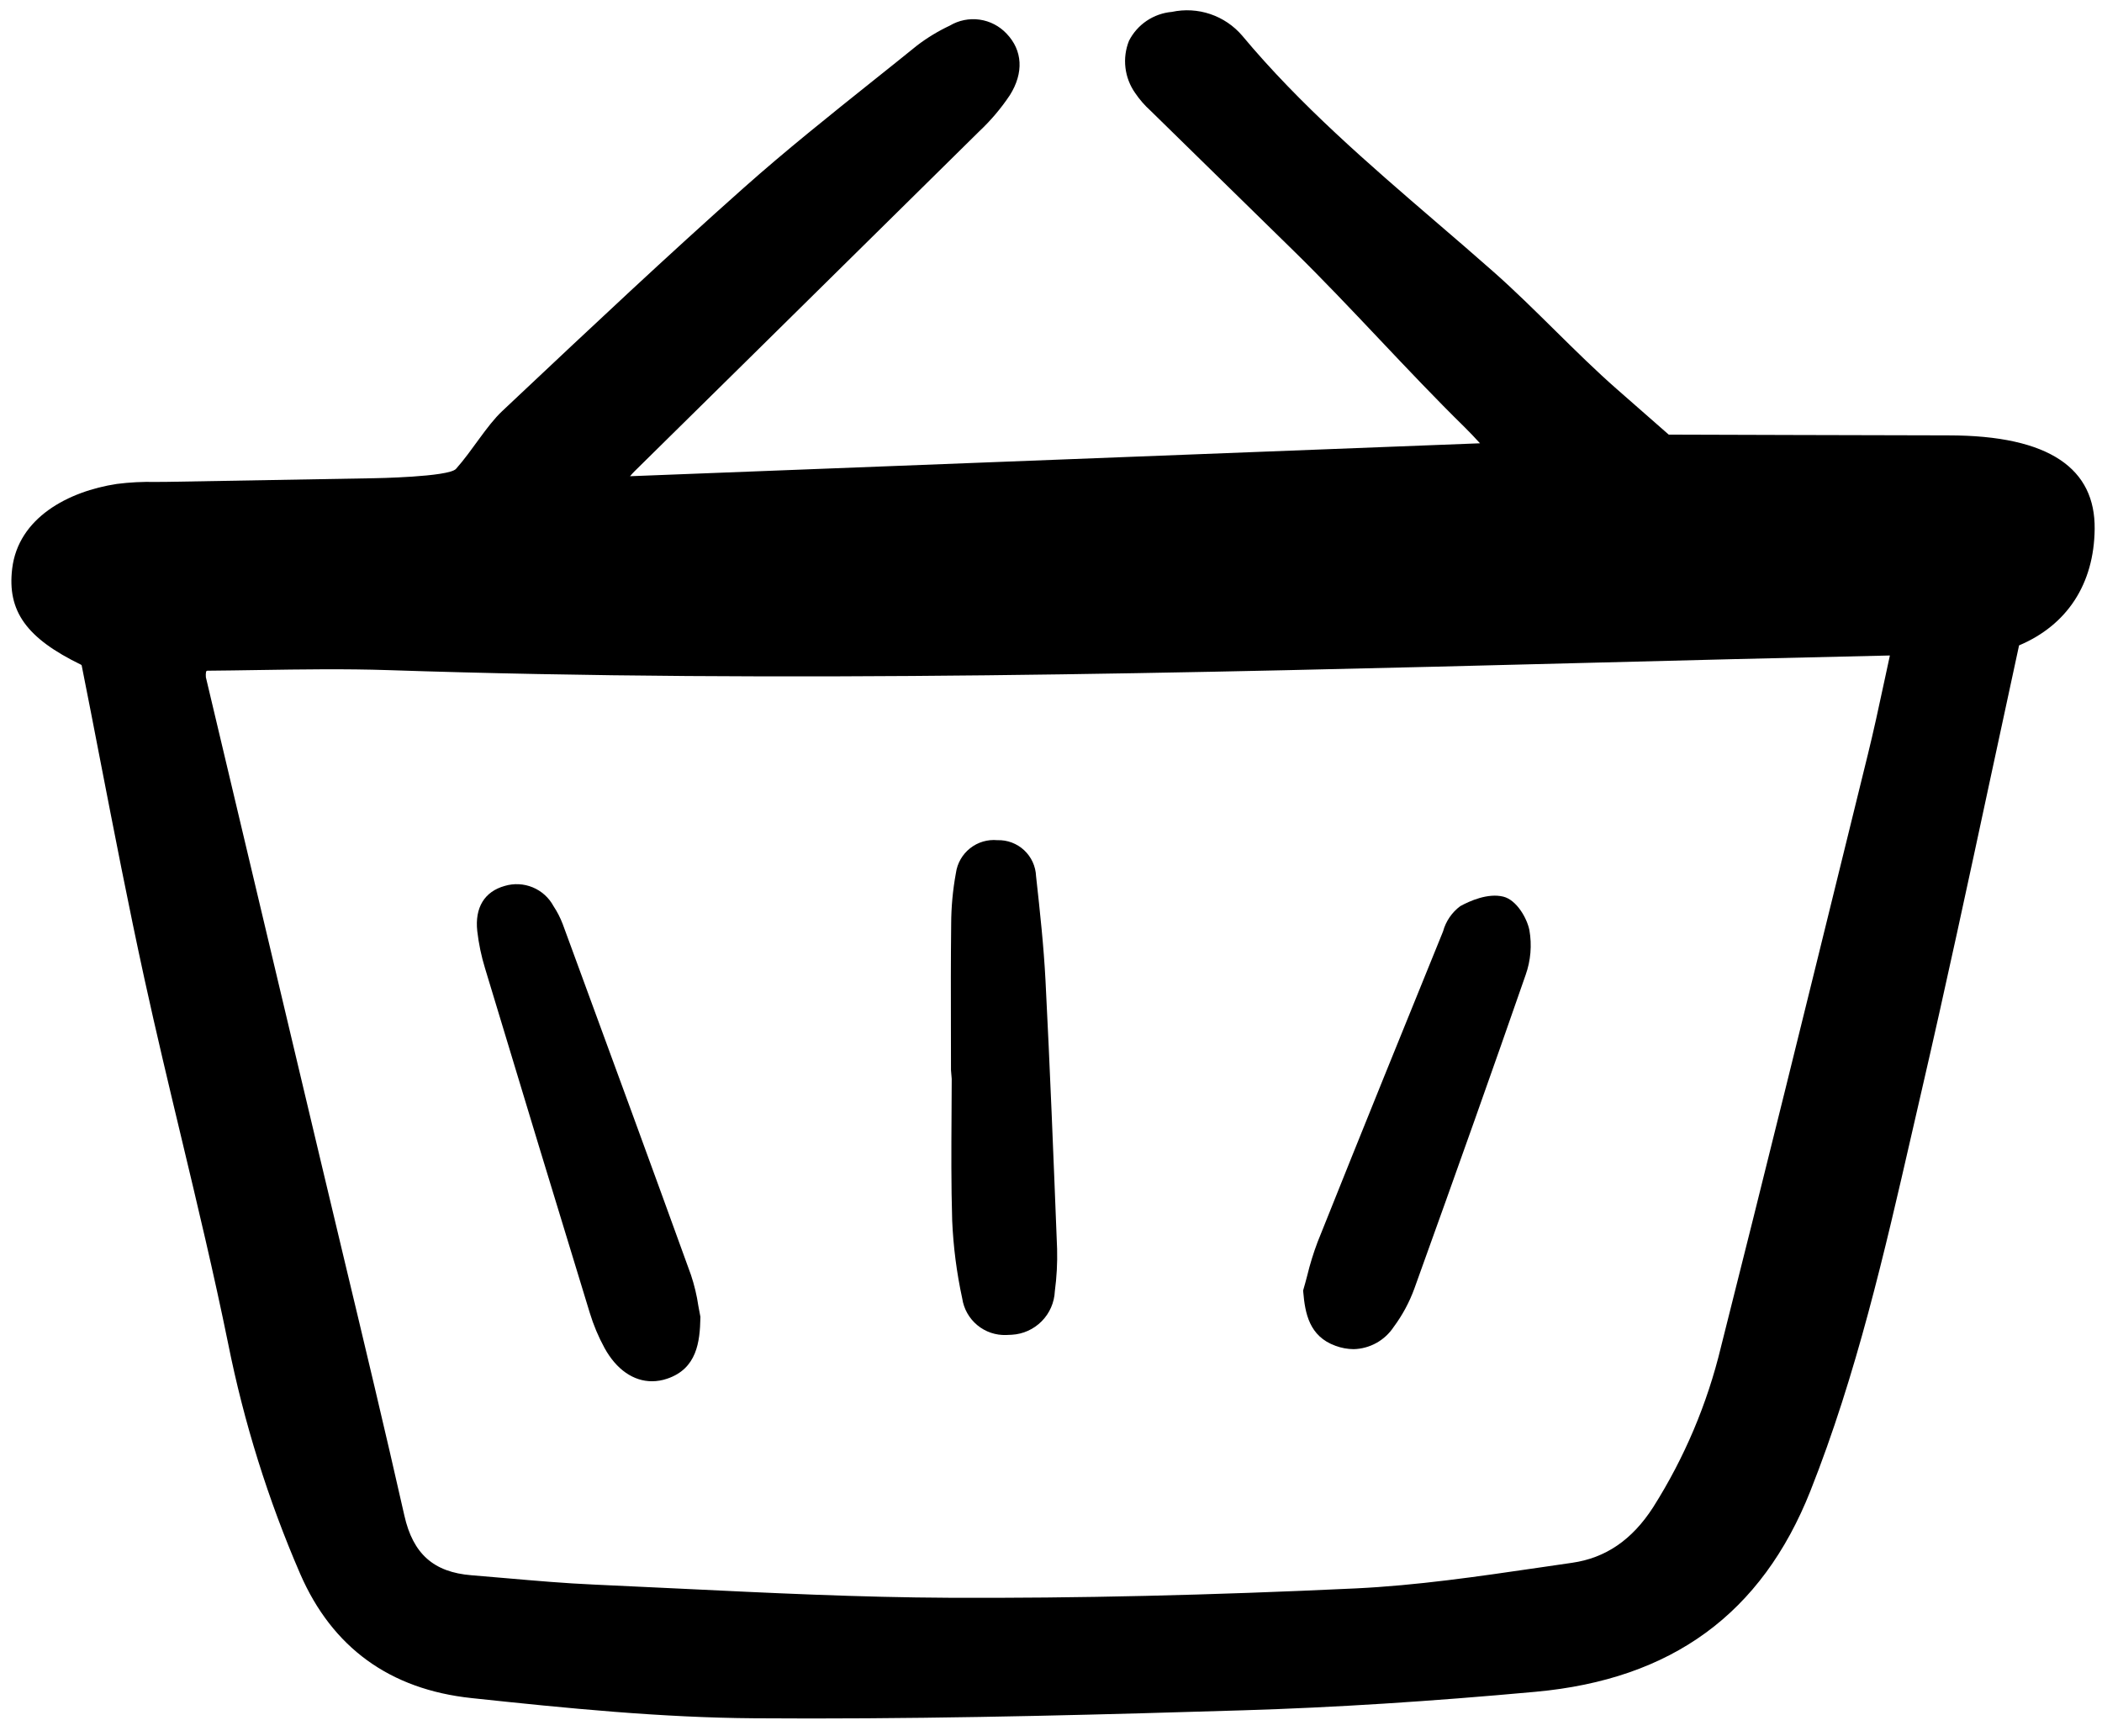 <svg width="155" height="128" viewBox="0 0 155 128" fill="none" xmlns="http://www.w3.org/2000/svg">
    <path d="M143.67 32.109C138.961 32.109 124.778 32.053 123.051 32.053L119.214 28.688C116.203 26.048 113.171 22.734 110.15 20.064C108.74 18.817 107.313 17.591 105.884 16.363C100.949 12.117 95.847 7.728 91.598 2.629C90.972 1.896 90.159 1.347 89.247 1.039C88.334 0.73 87.355 0.675 86.413 0.877C85.749 0.935 85.109 1.162 84.556 1.534C84.003 1.907 83.554 2.414 83.251 3.009C82.999 3.639 82.909 4.322 82.99 4.996C83.07 5.67 83.318 6.313 83.71 6.866C84.03 7.339 84.407 7.773 84.831 8.156L84.918 8.241C88.409 11.662 91.902 15.082 95.395 18.501C99.599 22.618 103.805 27.392 108.007 31.512C108.383 31.881 108.752 32.276 109.134 32.693L46.458 35.121C46.583 34.974 46.681 34.865 46.781 34.766L55.304 26.365C60.941 20.808 66.574 15.25 72.205 9.69C73.06 8.887 73.82 7.989 74.47 7.014C75.5 5.373 75.411 3.72 74.225 2.481C73.698 1.92 72.997 1.555 72.235 1.448C71.473 1.341 70.698 1.496 70.037 1.89C69.184 2.291 68.375 2.782 67.625 3.353C66.554 4.22 65.479 5.082 64.401 5.939C61.225 8.476 57.942 11.098 54.85 13.846C49.2 18.867 43.605 24.131 38.194 29.225L37.025 30.326C35.874 31.409 34.831 33.23 33.624 34.58C33.084 35.184 27.566 35.269 27.566 35.269C22.636 35.355 17.518 35.443 12.4 35.536C12.089 35.542 11.777 35.543 11.465 35.543C10.513 35.521 9.561 35.569 8.616 35.69C5.03 36.236 1.352 38.184 0.899 41.932C0.519 45.073 1.954 47.067 5.973 49.021C5.989 49.033 6.004 49.047 6.021 49.065C6.477 51.359 6.927 53.66 7.371 55.967C8.406 61.292 9.472 66.797 10.653 72.2C11.506 76.103 12.45 80.051 13.364 83.869C14.553 88.84 15.783 93.977 16.818 99.064C17.986 104.903 19.768 110.604 22.134 116.068C24.497 121.507 28.742 124.59 34.756 125.232C41.84 125.99 48.767 126.676 55.637 126.723C57.023 126.733 58.41 126.738 59.798 126.738C70.95 126.738 82.027 126.43 91.7 126.134C98.394 125.929 105.441 125.482 113.234 124.769C123.283 123.851 129.911 119.005 133.499 109.954C136.9 101.375 138.973 92.327 140.978 83.578C141.22 82.524 141.462 81.47 141.705 80.416C143.482 72.737 145.162 64.903 146.788 57.326C147.483 54.084 148.182 50.841 148.884 47.598C152.44 46.094 154.415 43.058 154.459 39.015C154.511 34.613 151.207 32.109 143.67 32.109ZM15.198 49.518C15.225 49.499 15.249 49.48 15.274 49.465C16.531 49.455 17.79 49.435 19.048 49.415C22.198 49.366 25.452 49.316 28.641 49.422C57.896 50.4 87.725 49.636 116.572 48.897C124.034 48.705 131.74 48.508 139.359 48.342C139.213 49.015 139.071 49.671 138.934 50.31C138.54 52.156 138.163 53.899 137.74 55.618L136.289 61.517C133.237 73.922 130.082 86.743 126.903 99.336C125.896 103.526 124.206 107.521 121.901 111.161C120.355 113.562 118.4 114.902 115.924 115.256C115.093 115.375 114.262 115.496 113.43 115.619C109.017 116.265 104.454 116.931 99.961 117.145C89.223 117.651 79.43 117.877 70.02 117.836C63.401 117.807 56.665 117.479 50.15 117.162C48.034 117.059 45.919 116.96 43.803 116.863C41.666 116.769 39.491 116.58 37.386 116.397C36.511 116.321 35.638 116.247 34.766 116.175C31.98 115.953 30.454 114.6 29.819 111.778C28.393 105.46 26.859 99.057 25.377 92.865C24.824 90.553 24.273 88.241 23.722 85.929L21.459 76.406C19.363 67.587 17.27 58.767 15.181 49.946C15.167 49.803 15.173 49.659 15.198 49.518Z"
          fill="black"/>
    <path d="M35.767 71.413C38.481 80.405 41.006 88.714 43.489 96.82C43.763 97.722 44.129 98.593 44.581 99.42C45.456 101.008 46.713 101.868 48.077 101.868C48.459 101.866 48.838 101.802 49.199 101.677C51.39 100.937 51.611 98.965 51.647 97.175V97.099L51.63 97.024C51.587 96.819 51.546 96.583 51.499 96.326C51.385 95.544 51.201 94.774 50.951 94.025C48.057 86.022 45.074 77.9 42.19 70.044L41.493 68.147C41.316 67.683 41.088 67.239 40.814 66.825C40.478 66.202 39.937 65.713 39.282 65.442C38.627 65.171 37.899 65.134 37.221 65.336C35.725 65.753 35.004 66.935 35.193 68.667C35.3 69.598 35.492 70.517 35.767 71.413Z"
          fill="black"/>
    <path d="M98.476 99.252C98.906 99.412 99.359 99.496 99.817 99.5C100.405 99.485 100.982 99.328 101.496 99.042C102.01 98.757 102.447 98.35 102.771 97.859C103.412 96.997 103.924 96.047 104.292 95.037C107.525 86.061 110.133 78.712 112.496 71.909C112.875 70.847 112.972 69.705 112.776 68.595C112.6 67.716 111.833 66.37 110.853 66.127C109.716 65.847 108.376 66.446 107.677 66.829C107.061 67.29 106.615 67.943 106.411 68.685L106.349 68.841C103.809 75.084 100.47 83.311 97.16 91.593C96.855 92.401 96.599 93.227 96.396 94.067C96.306 94.408 96.219 94.74 96.125 95.057L96.091 95.174L96.102 95.296C96.236 96.844 96.537 98.552 98.476 99.252Z"
          fill="black"/>
    <path d="M70.125 78.919L70.179 79.566C70.179 80.429 70.175 81.293 70.166 82.157C70.15 84.731 70.134 87.393 70.213 90.014C70.296 91.945 70.543 93.865 70.953 95.754C71.067 96.526 71.462 97.229 72.062 97.728C72.662 98.227 73.425 98.486 74.205 98.456C74.336 98.456 74.472 98.45 74.609 98.438C75.442 98.391 76.228 98.035 76.814 97.442C77.401 96.849 77.746 96.059 77.783 95.226C77.921 94.193 77.977 93.151 77.95 92.109C77.675 85.094 77.425 78.763 77.096 72.337C76.965 69.784 76.684 67.207 76.409 64.715L76.398 64.617C76.369 63.888 76.053 63.2 75.519 62.702C74.985 62.205 74.275 61.939 73.546 61.963C72.822 61.895 72.1 62.11 71.531 62.562C70.961 63.013 70.588 63.667 70.488 64.388C70.258 65.635 70.141 66.902 70.139 68.171C70.109 70.744 70.114 73.356 70.12 75.887L70.125 78.919Z"
          fill="black"/>
</svg>
